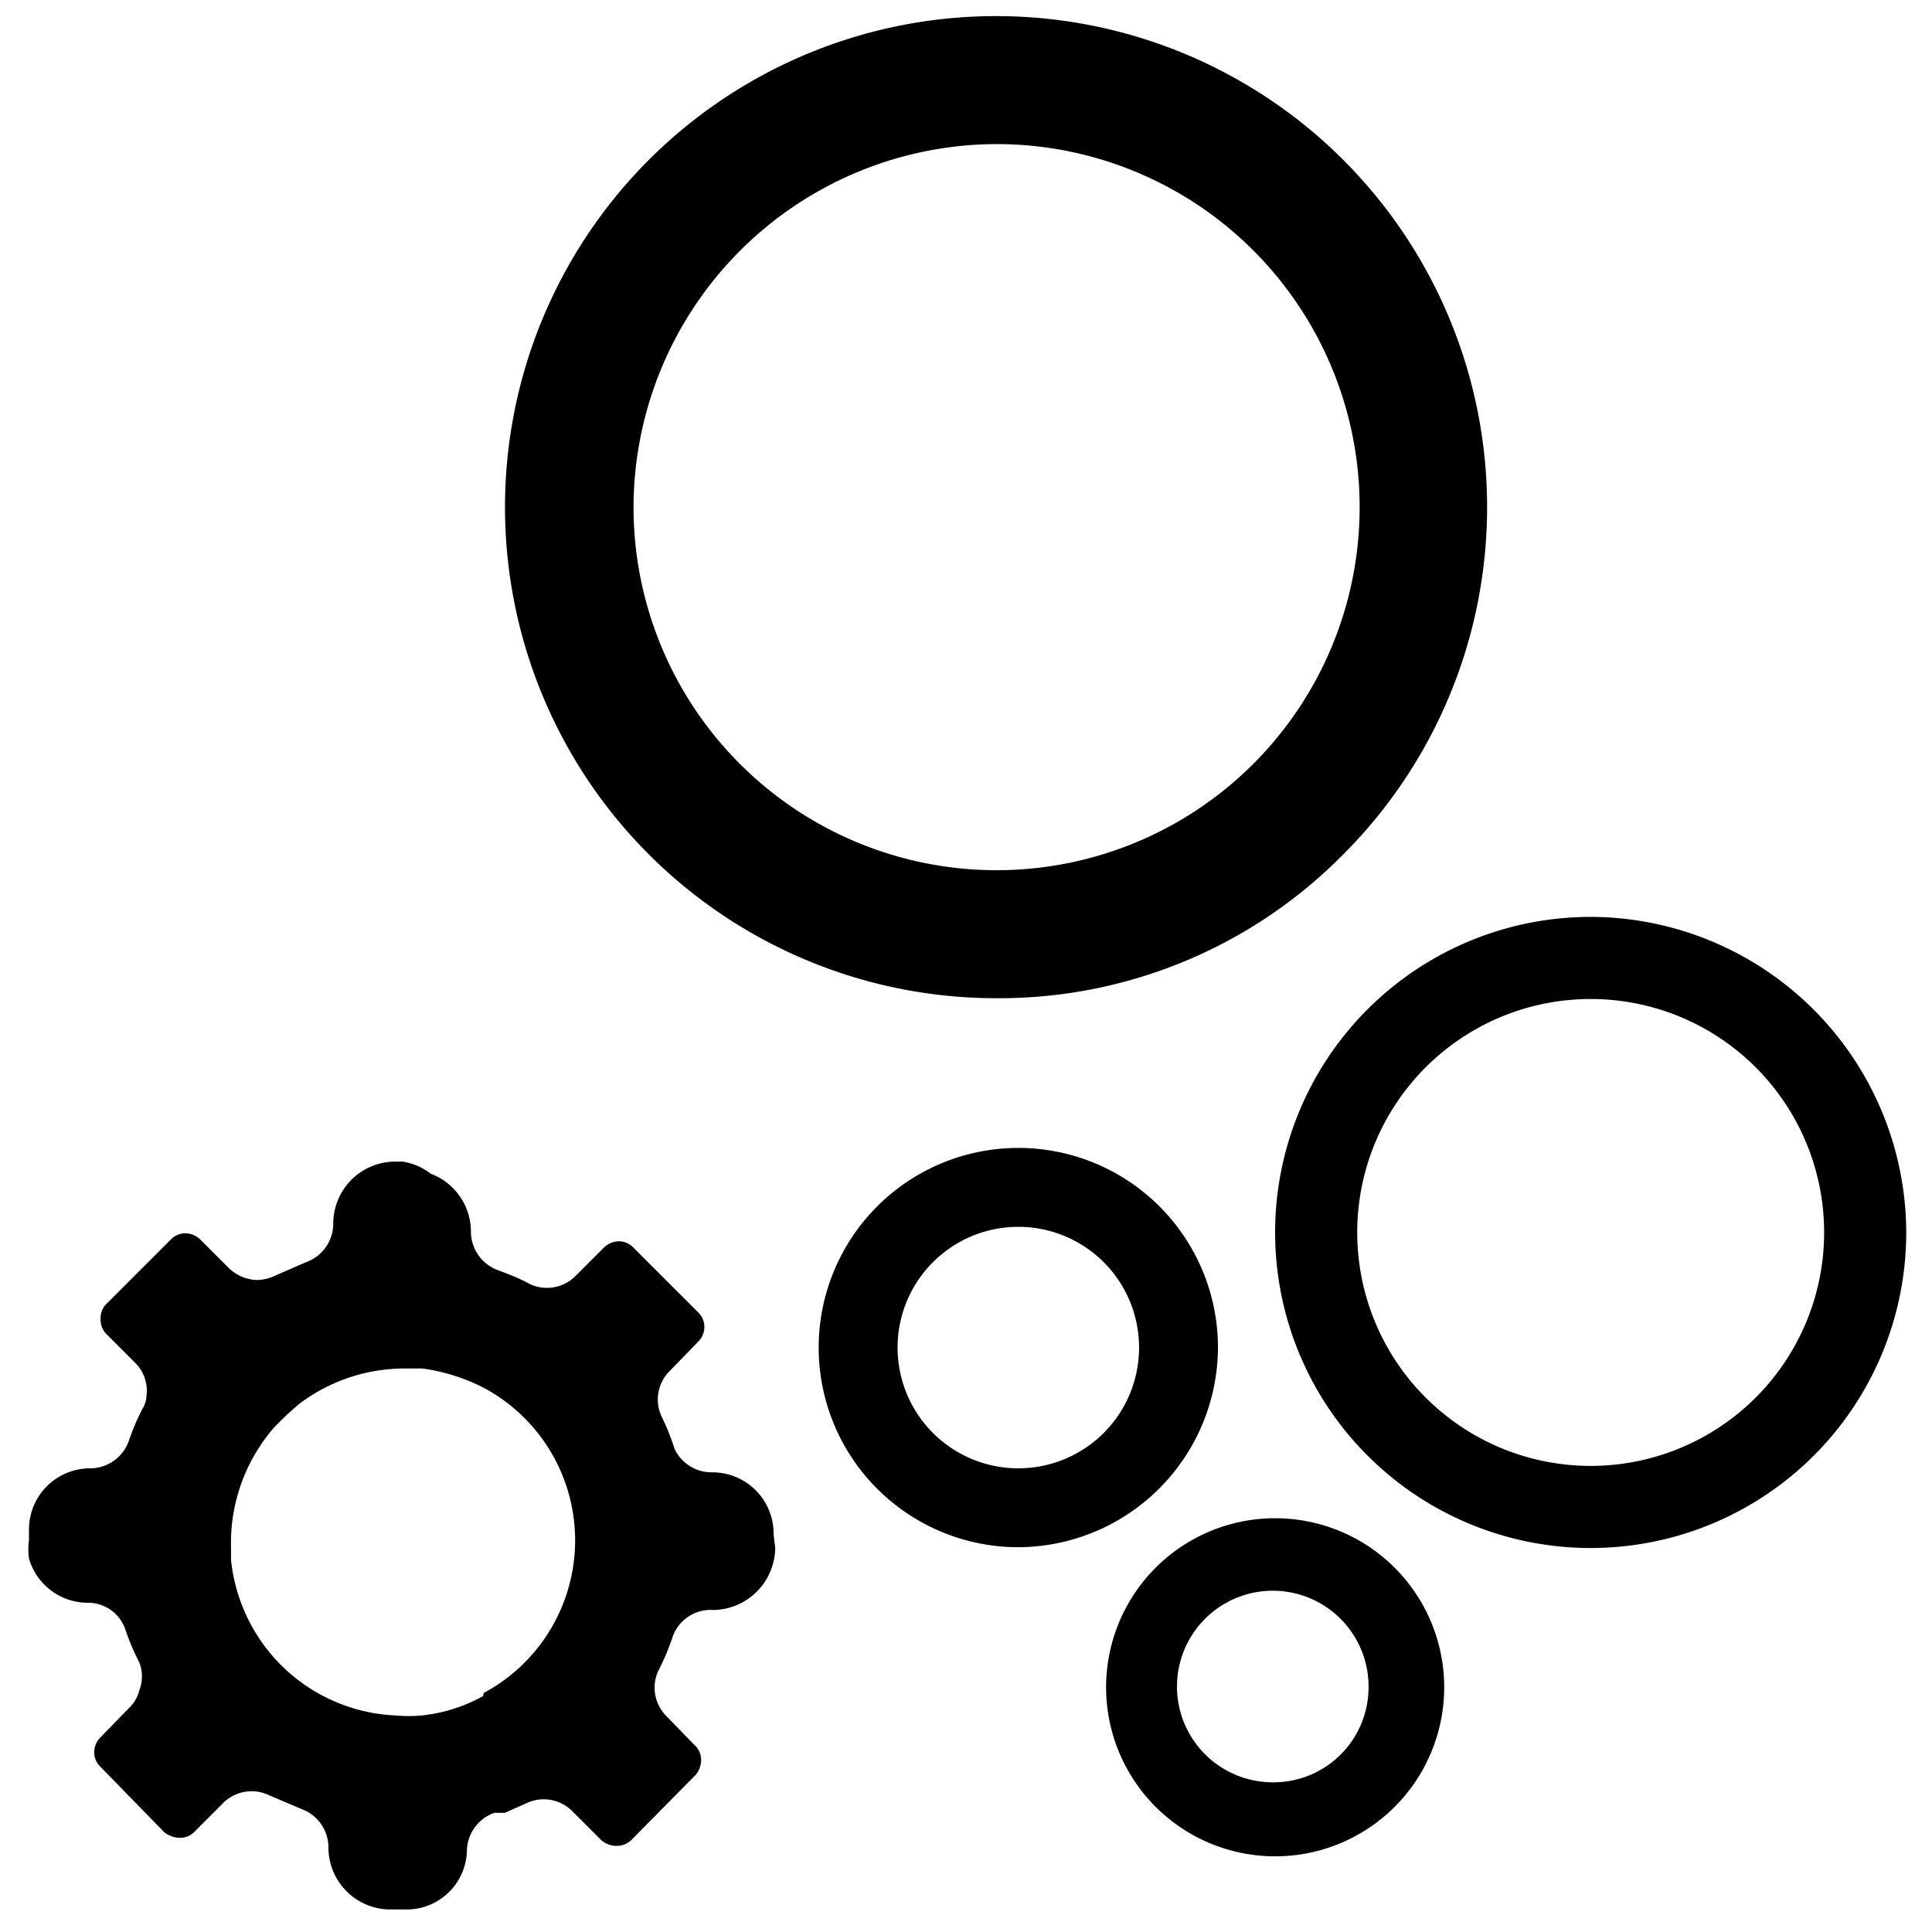 <svg id="图层_1" data-name="图层 1" xmlns="http://www.w3.org/2000/svg" viewBox="0 0 24 24"><defs> </defs><title>ldscgl</title><path class="cls-1" d="M9.61,19.06a.76.76,0,0,0-.76-.77A.51.51,0,0,1,8.38,18v0a2.78,2.78,0,0,0-.16-.4v0a.5.5,0,0,1,.1-.57l.35-.36a.26.26,0,0,0,.08-.19.25.25,0,0,0-.08-.18l-.8-.8a.25.25,0,0,0-.18-.08.27.27,0,0,0-.19.08l-.35.35a.5.5,0,0,1-.57.1h0a2.06,2.06,0,0,0-.26-.12l-.13-.05h0a.51.51,0,0,1-.34-.48.77.77,0,0,0-.5-.72A.75.75,0,0,0,5,14.43H4.9a.77.77,0,0,0-.76.77.51.51,0,0,1-.34.48h0l-.39.17h0a.52.52,0,0,1-.24.05.53.53,0,0,1-.33-.15l-.06-.06-.29-.29a.27.27,0,0,0-.19-.08.25.25,0,0,0-.18.08l-.27.27-.53.53a.24.24,0,0,0-.07.18.25.25,0,0,0,.07.19l.36.36a.49.49,0,0,1,.14.41.33.33,0,0,1-.05.16v0a2.83,2.83,0,0,0-.17.4v0a.51.51,0,0,1-.47.34.76.76,0,0,0-.77.77v.12a.85.85,0,0,0,0,.23.76.76,0,0,0,.73.55.49.49,0,0,1,.47.34h0a2.83,2.83,0,0,0,.17.4v0a.48.48,0,0,1,0,.35.45.45,0,0,1-.13.22l-.35.36a.27.27,0,0,0-.08.19.25.25,0,0,0,.08.18l.79.81a.32.32,0,0,0,.19.07.24.24,0,0,0,.18-.07l.36-.36a.5.5,0,0,1,.57-.1h0l.4.17h0a.51.51,0,0,1,.34.48.77.77,0,0,0,.76.77h.18A.75.75,0,0,0,5.8,23a.51.51,0,0,1,.34-.48h0l.13,0,.27-.12h0a.5.5,0,0,1,.57.1l.36.36a.29.29,0,0,0,.18.07.26.26,0,0,0,.19-.07l.8-.81a.29.29,0,0,0,.07-.19.25.25,0,0,0-.08-.18l-.35-.36a.5.5,0,0,1-.1-.57v0a2.83,2.83,0,0,0,.17-.4v0A.5.5,0,0,1,8.86,20a.78.78,0,0,0,.77-.77h0ZM6,21.07a2,2,0,0,1-.76.24,1.83,1.83,0,0,1-.33,0,2.15,2.15,0,0,1-1.49-.7,2.17,2.17,0,0,1-.55-1.23s0-.09,0-.14a2.19,2.19,0,0,1,.52-1.49,3.47,3.47,0,0,1,.34-.32A2.17,2.17,0,0,1,5,17h.25a2.41,2.41,0,0,1,.76.24,2.15,2.15,0,0,1,0,3.79Z"/><path class="cls-1" d="M12.38,12.4a6,6,0,0,0,4.31-1.79,6.1,6.1,0,1,0-4.31,1.79Zm0-10.61A4.51,4.51,0,1,1,7.87,6.3,4.52,4.52,0,0,1,12.38,1.79Z"/><path class="cls-1" d="M19.76,11.39a3.92,3.92,0,1,0,3.92,3.92A3.93,3.93,0,0,0,19.76,11.39Zm0,6.82a2.9,2.9,0,1,1,2.9-2.9A2.9,2.9,0,0,1,19.76,18.21Z"/><path class="cls-1" d="M15.13,16.74a2.48,2.48,0,1,0-2.48,2.48A2.49,2.49,0,0,0,15.13,16.74Zm-2.48,1.5a1.5,1.5,0,1,1,1.5-1.5A1.5,1.5,0,0,1,12.65,18.24Z"/><path class="cls-1" d="M15.85,18.86A2.1,2.1,0,1,0,17.94,21,2.1,2.1,0,0,0,15.85,18.86Zm0,3.28A1.19,1.19,0,1,1,17,21,1.18,1.18,0,0,1,15.85,22.14Z"/></svg>